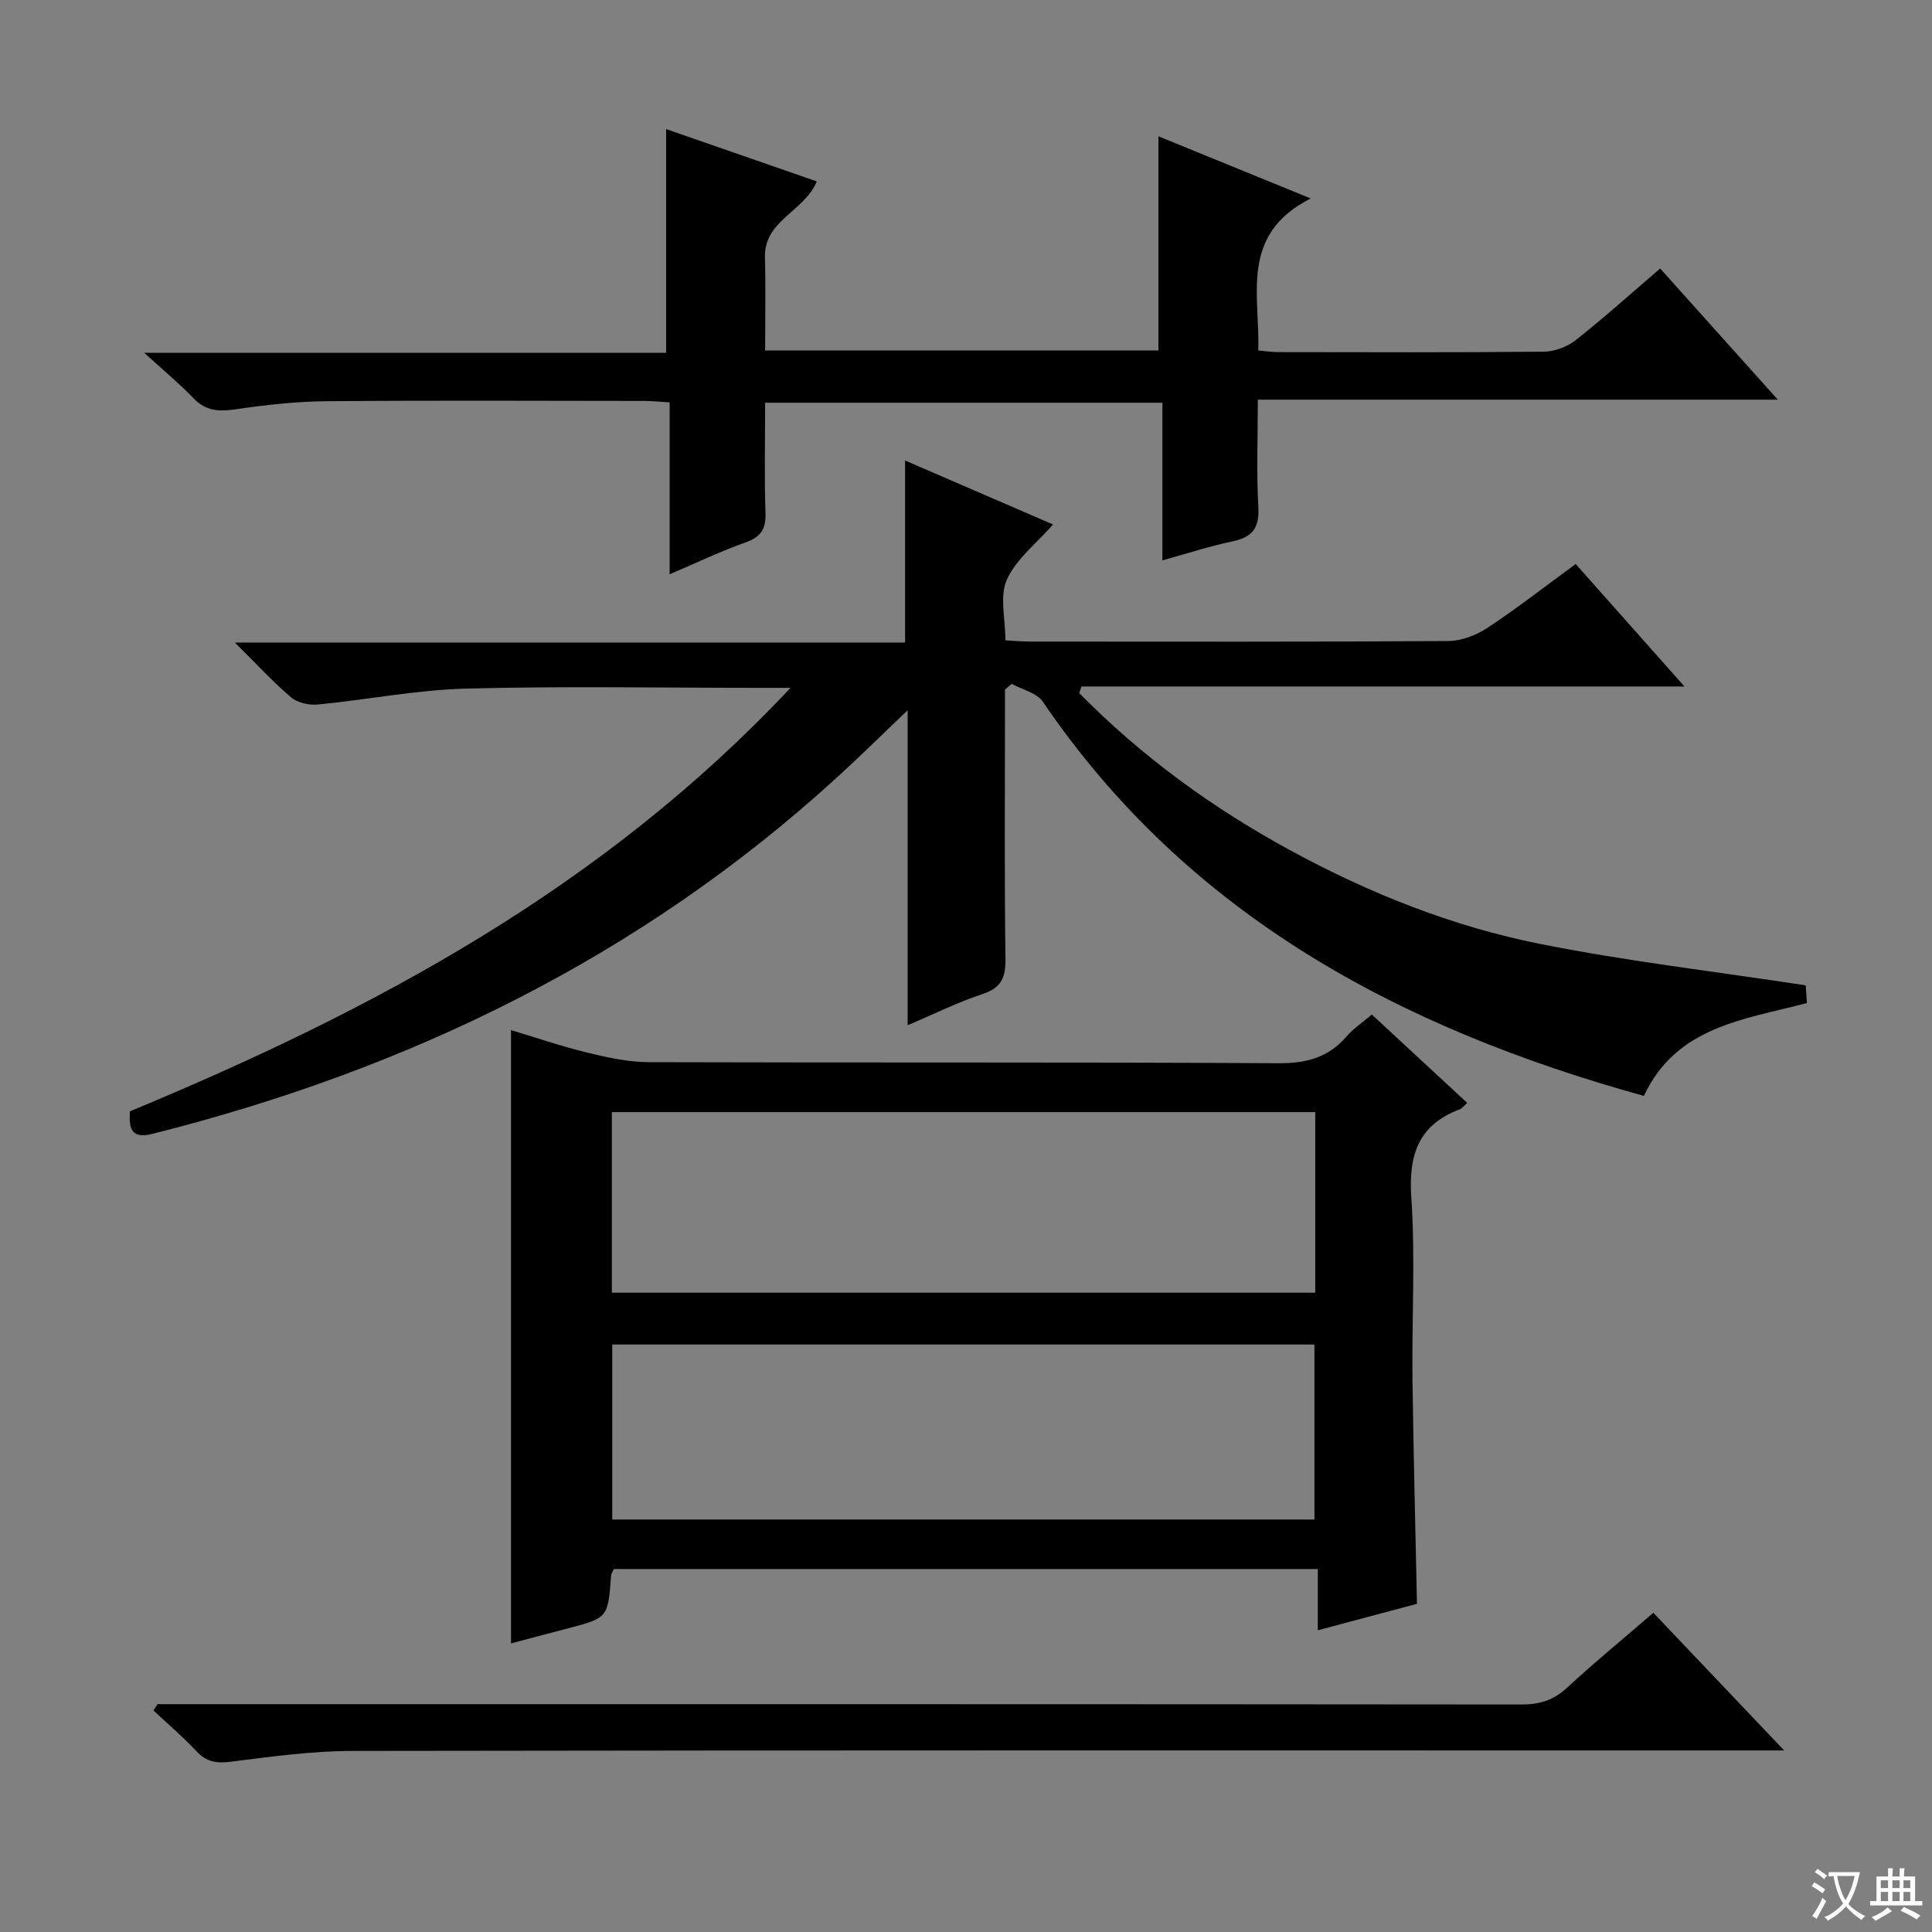 <svg enable-background="new 0 0 400 400" viewBox="0 0 400 400" xmlns="http://www.w3.org/2000/svg"><rect x="0" y="0" width="400" height="400" fill="#808080" stroke="none"/><path d="m377.9 391.2c-.2.3-.4.5-.6.8-.7-.6-1.4-1-2.2-1.5.2-.3.4-.5.5-.8.6.4 1.4.8 2.3 1.5zm-1.8 6.1c-.2-.2-.5-.4-.9-.6.4-.6.8-1.2 1.2-1.9s.7-1.3.9-1.9c.3.3.5.5.8.7-.7 1.3-1.4 2.6-2 3.7zm2.2-9c-.3.3-.5.5-.6.8-.6-.6-1.3-1.1-2-1.5.3-.3.5-.5.6-.7.6.5 1.3.9 2 1.4zm.3.2v-.9h2 4.5c-.3 1.3-.6 2.5-1 3.6s-.9 2.1-1.4 3c.4.5 1 1 1.6 1.4s1.2.8 1.9 1.1c-.3.2-.5.4-.8.8-.4-.3-1-.7-1.6-1.2s-1.2-1.1-1.6-1.6c-.5.6-1.1 1.1-1.7 1.6s-1.4.9-2.1 1.4c-.1-.3-.3-.5-.7-.8.6-.2 1.2-.5 1.9-1s1.4-1.1 2-1.8c-.5-.8-.9-1.6-1.2-2.5s-.6-2-.8-3.2c-.4.1-.7.1-1 .1zm2.5 2.7c.3 1 .7 1.7 1 2.2.3-.5.6-1.1 1-2s.6-1.9.9-3h-3.2-.4c.1.9.3 1.8.7 2.8z" fill="#fafbfa"/><path d="m396.5 388.5v1.5 3.6h1.5v.9c-.4 0-1 0-1.7 0h-7.9c-.5 0-.9 0-1.2 0v-.9h1.3v-3.5c0-.7 0-1.2 0-1.6h2.4c0-.8 0-1.4 0-1.7h1c0 .3-.1.8-.1 1.7h1.5c0-.8 0-1.4 0-1.7h1c0 .3-.1.9-.1 1.7zm-8.2 9.2c-.2-.3-.5-.5-.8-.8.8-.3 1.4-.6 1.9-.9s1-.7 1.4-1.1c.3.3.6.5.9.8-1.6 1-2.8 1.6-3.4 2zm2.6-6.8v-1.6h-1.5v1.6zm0 2.7v-1.9h-1.5v1.9zm2.4-2.7v-1.6h-1.5v1.6zm0 2.7v-1.9h-1.5v1.9zm.2 2 .7-.8c.4.2.9.5 1.6.8s1.3.7 1.8 1c-.3.3-.5.5-.8.8-.4-.3-1.5-1-3.3-1.8zm2-4.7v-1.6h-1.4v1.6zm0 2.7v-1.9h-1.4v1.9z" fill="#fafbfa"/><g fill="#010000"><path d="m163.67 142.41c-3.19 0-4.96 0-6.73 0-20.16 0-40.34-.38-60.49.16-10.23.27-20.4 2.3-30.62 3.29-1.82.18-4.22-.35-5.56-1.48-3.78-3.21-7.15-6.9-11.65-11.35h138.77c0-12.74 0-24.8 0-37.69 10.59 4.58 21.09 9.12 30.63 13.25-3.33 3.81-7.58 7.08-9.55 11.4-1.56 3.42-.31 8.11-.31 12.59 1.98.1 3.6.25 5.22.25 28.83.01 57.66.08 86.49-.11 2.73-.02 5.79-1.21 8.12-2.75 6.1-4.03 11.88-8.54 18.24-13.2 7.27 8.19 14.49 16.32 22.52 25.36-42.27 0-83.55 0-124.84 0-.16.45-.32.91-.47 1.36 12.88 13.1 27.61 23.82 43.79 32.61 16.3 8.86 33.49 15.71 51.63 19.33 18.01 3.59 36.31 5.72 54.99 8.57.04.5.14 1.93.26 3.67-12.99 3.42-27.04 4.82-33.76 19.23-50.22-13.93-94.21-37.17-124.44-81.61-1.25-1.84-4.25-2.5-6.44-3.71-.47.39-.94.79-1.4 1.18v5.26c0 16.83-.13 33.66.1 50.49.05 3.86-.83 5.99-4.71 7.28-5.14 1.7-10.03 4.14-15.54 6.47 0-21.84 0-42.96 0-65.22-5.33 5.09-9.87 9.57-14.57 13.86-40.71 37.22-88.67 60.5-141.82 73.86-4.32 1.09-4.87-1.06-4.63-4.67 50.33-20.89 97.86-46.2 136.77-87.68z"/><path d="m293.37 332.06c-6.42 1.71-13.11 3.5-20.53 5.47 0-4.46 0-8.35 0-12.68-48.97 0-97.32 0-145.74 0-.21.46-.55.88-.58 1.34-.65 8.78-.64 8.78-9.11 10.99-3.96 1.03-7.91 2.09-11.61 3.07 0-42.45 0-84.48 0-126.98 4.97 1.49 10.35 3.34 15.85 4.68 4.14 1.01 8.44 1.94 12.67 1.96 43.48.14 86.96-.03 130.44.22 5.78.03 10.3-1.21 14.05-5.57 1.38-1.6 3.21-2.81 5.21-4.51 6.63 6.15 13.07 12.11 19.75 18.29-.63.56-1 1.13-1.52 1.32-8.64 3.25-10.65 9.5-10.05 18.35.84 12.44.09 24.98.24 37.47.19 15.29.6 30.58.93 46.58zm-166.69-64.42h145.63c0-12.62 0-24.87 0-37.39-48.63 0-97 0-145.63 0zm.08 46.96h145.38c0-12.24 0-24.25 0-36.23-48.69 0-96.94 0-145.38 0z"/><path d="m158.41 83.38c0 7.84-.18 15.32.08 22.78.12 3.39-.98 5.03-4.18 6.16-5.1 1.8-10 4.16-15.67 6.58 0-12.31 0-23.75 0-35.59-2.02-.12-3.61-.3-5.2-.3-21.99-.02-43.98-.13-65.97.06-6.29.06-12.6.78-18.84 1.69-3.39.49-6.04.32-8.55-2.29-2.94-3.06-6.23-5.78-10.21-9.42h108.05c0-15.58 0-30.76 0-46.32 10.23 3.55 20.64 7.17 31.19 10.83-2.62 6.3-10.95 8.04-10.74 15.75.17 6.3.04 12.6.04 19.25h81.43c0-14.7 0-29.26 0-44.34 9.71 3.96 19.8 8.08 31.53 12.87-14.77 7.48-10.49 19.9-10.86 31.47 1.62.14 2.88.34 4.15.34 18.32.02 36.65.1 54.97-.09 2.25-.02 4.87-1.02 6.64-2.41 5.87-4.63 11.43-9.66 17.45-14.81 7.98 8.89 15.82 17.64 24.36 27.16-36.27 0-71.61 0-107.66 0 0 7.8-.3 15.09.11 22.34.25 4.41-1.43 6.19-5.49 7.03-4.67.97-9.23 2.48-14.38 3.9 0-11.05 0-21.66 0-32.64-27.5 0-54.54 0-82.25 0z"/><path d="m32.62 352.83h5.98c92.14 0 184.27-.02 276.41.07 3.73 0 6.61-.87 9.39-3.44 5.73-5.29 11.76-10.24 17.91-15.55 8.84 9.31 17.4 18.31 27.08 28.5-3.22 0-5.08 0-6.95 0-96.47 0-192.94-.06-289.41.1-8.43.01-16.89 1.18-25.28 2.24-2.96.37-5 .04-7.06-2.16-2.8-2.99-5.93-5.66-8.92-8.46.28-.44.56-.87.85-1.3z"/></g></svg>